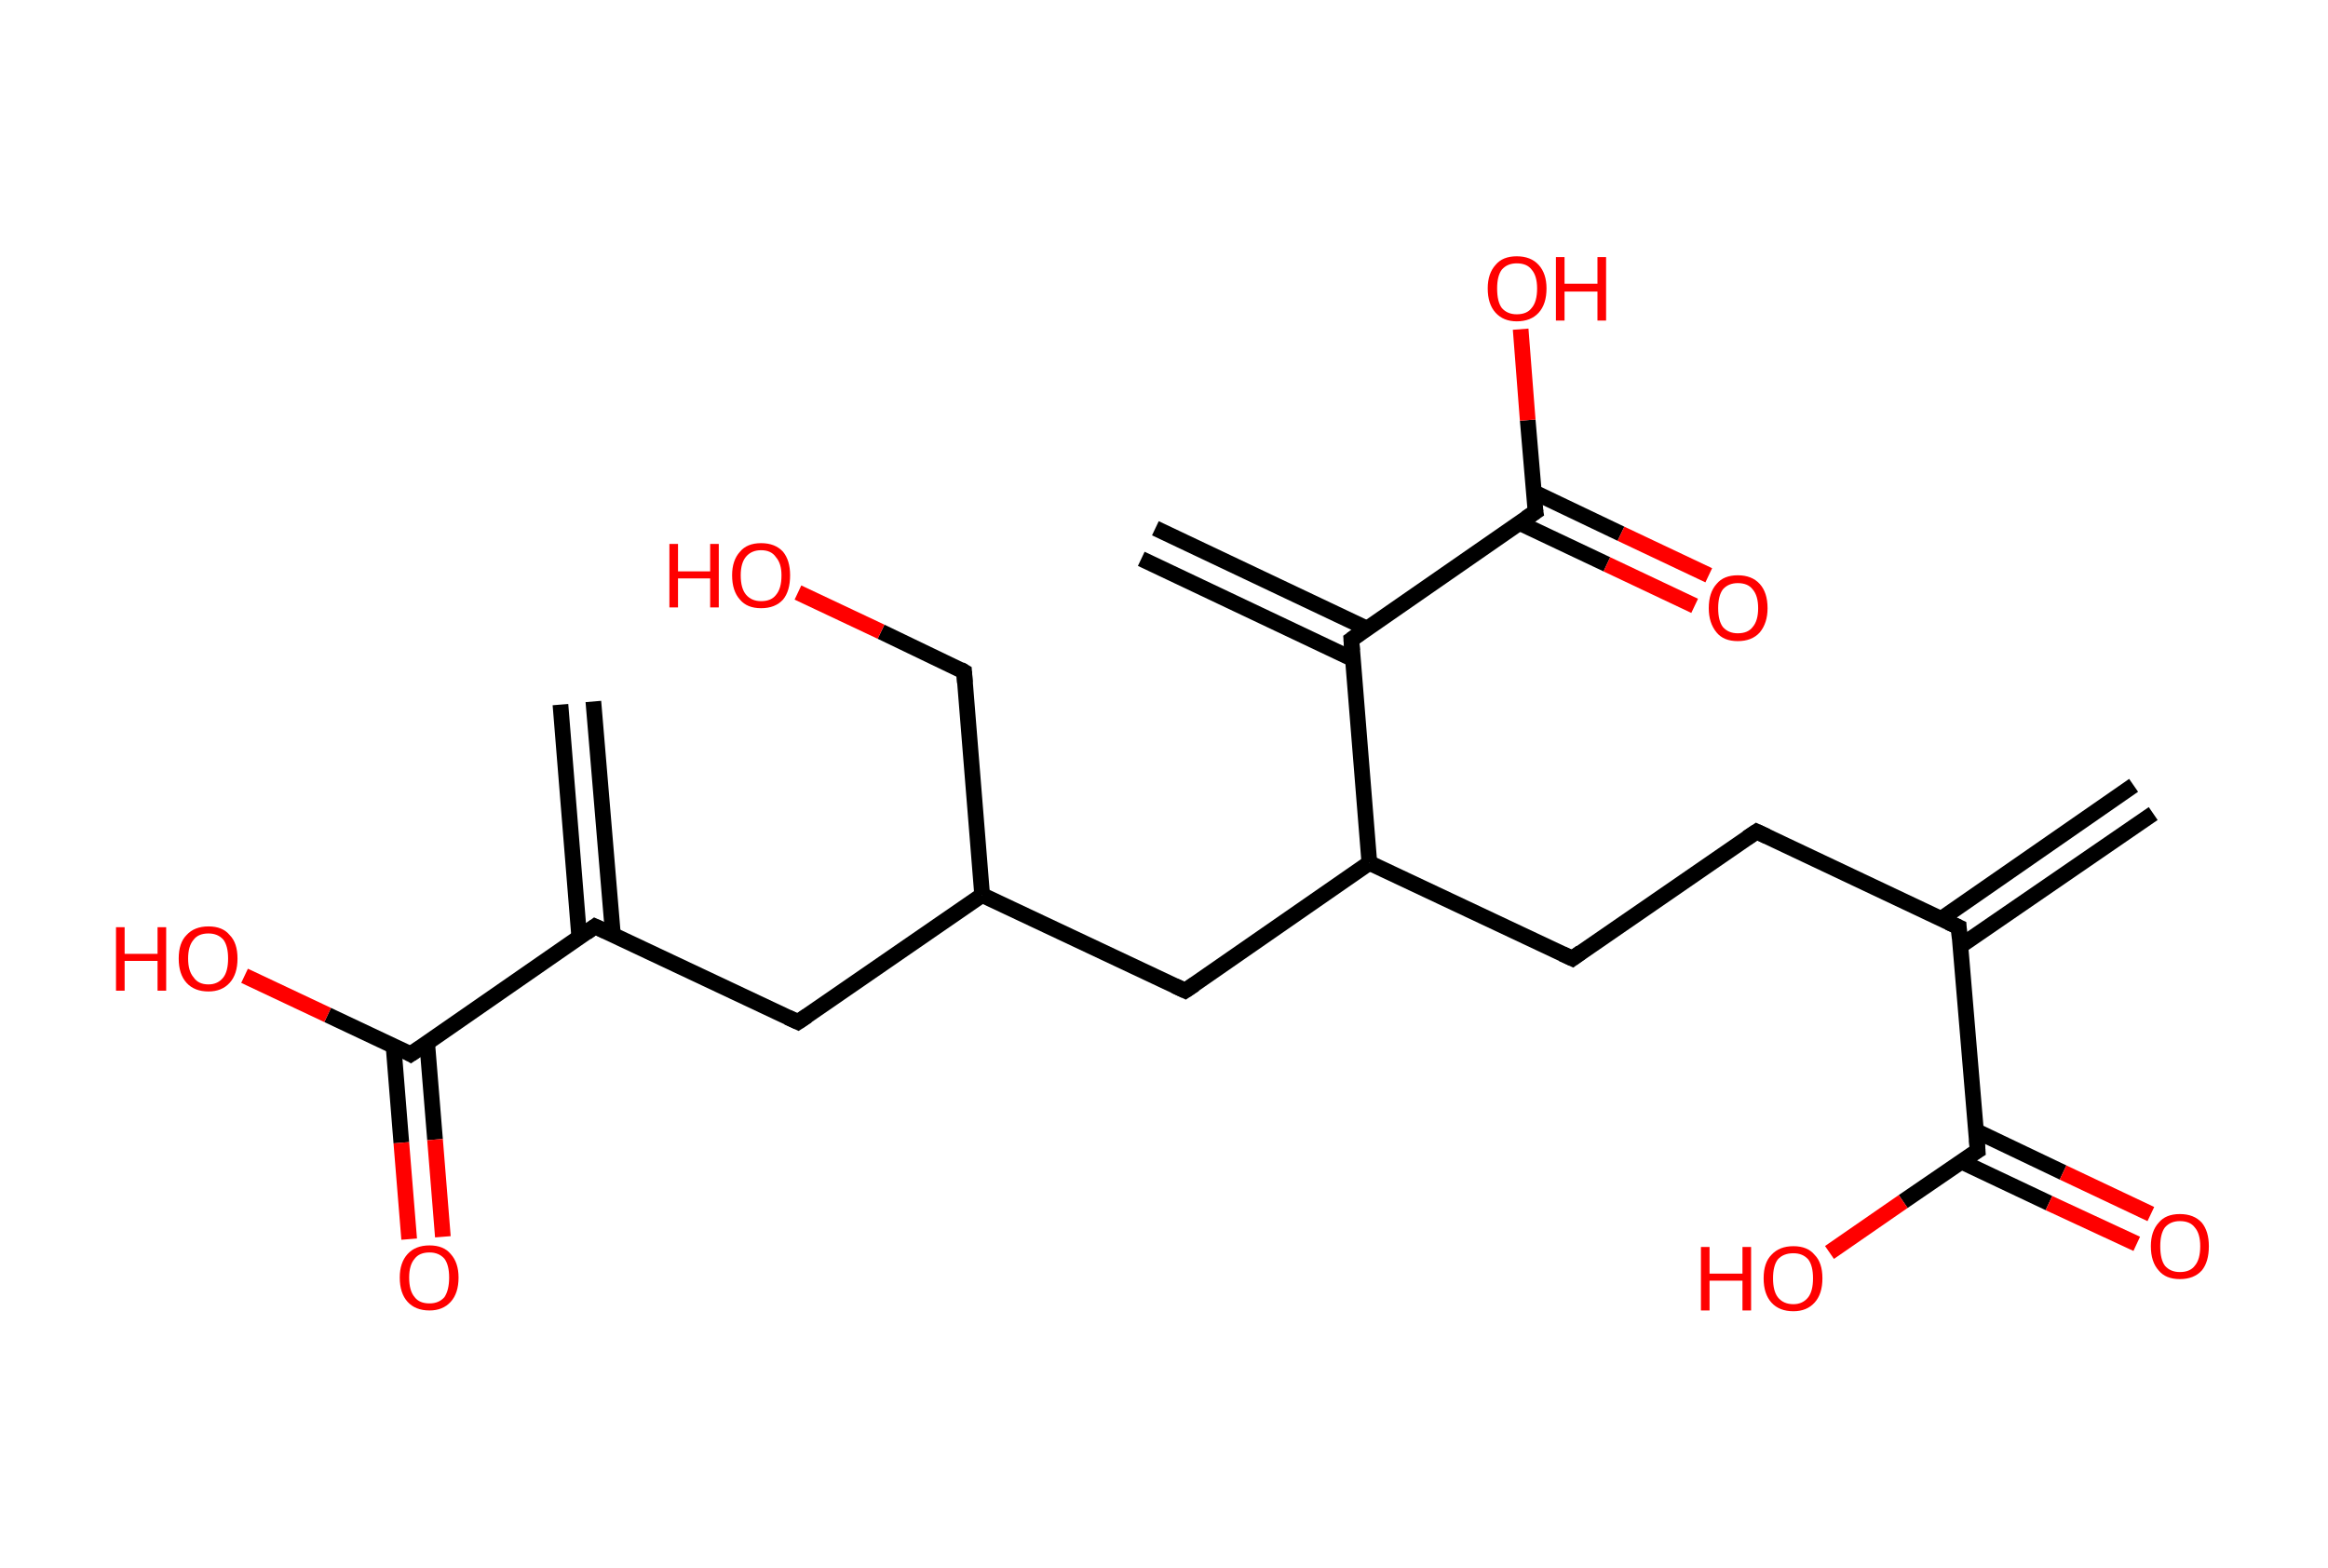 <?xml version='1.0' encoding='ASCII' standalone='yes'?>
<svg xmlns="http://www.w3.org/2000/svg" xmlns:rdkit="http://www.rdkit.org/xml" xmlns:xlink="http://www.w3.org/1999/xlink" version="1.1" baseProfile="full" xml:space="preserve" width="297px" height="200px" viewBox="0 0 297 200">
<!-- END OF HEADER -->
<rect style="opacity:1.0;fill:#FFFFFF;stroke:none" width="297.0" height="200.0" x="0.0" y="0.0"> </rect>
<path class="bond-0 atom-0 atom-1" d="M 274.7,103.8 L 250.1,120.7" style="fill:none;fill-rule:evenodd;stroke:#000000;stroke-width:2.0px;stroke-linecap:butt;stroke-linejoin:miter;stroke-opacity:1"/>
<path class="bond-0 atom-0 atom-1" d="M 272.2,100.2 L 247.7,117.2" style="fill:none;fill-rule:evenodd;stroke:#000000;stroke-width:2.0px;stroke-linecap:butt;stroke-linejoin:miter;stroke-opacity:1"/>
<path class="bond-1 atom-1 atom-2" d="M 249.9,118.3 L 224.1,106.1" style="fill:none;fill-rule:evenodd;stroke:#000000;stroke-width:2.0px;stroke-linecap:butt;stroke-linejoin:miter;stroke-opacity:1"/>
<path class="bond-2 atom-2 atom-3" d="M 224.1,106.1 L 200.6,122.3" style="fill:none;fill-rule:evenodd;stroke:#000000;stroke-width:2.0px;stroke-linecap:butt;stroke-linejoin:miter;stroke-opacity:1"/>
<path class="bond-3 atom-3 atom-4" d="M 200.6,122.3 L 174.7,110.1" style="fill:none;fill-rule:evenodd;stroke:#000000;stroke-width:2.0px;stroke-linecap:butt;stroke-linejoin:miter;stroke-opacity:1"/>
<path class="bond-4 atom-4 atom-5" d="M 174.7,110.1 L 151.2,126.4" style="fill:none;fill-rule:evenodd;stroke:#000000;stroke-width:2.0px;stroke-linecap:butt;stroke-linejoin:miter;stroke-opacity:1"/>
<path class="bond-5 atom-5 atom-6" d="M 151.2,126.4 L 125.3,114.2" style="fill:none;fill-rule:evenodd;stroke:#000000;stroke-width:2.0px;stroke-linecap:butt;stroke-linejoin:miter;stroke-opacity:1"/>
<path class="bond-6 atom-6 atom-7" d="M 125.3,114.2 L 123.0,85.7" style="fill:none;fill-rule:evenodd;stroke:#000000;stroke-width:2.0px;stroke-linecap:butt;stroke-linejoin:miter;stroke-opacity:1"/>
<path class="bond-7 atom-7 atom-8" d="M 123.0,85.7 L 112.4,80.6" style="fill:none;fill-rule:evenodd;stroke:#000000;stroke-width:2.0px;stroke-linecap:butt;stroke-linejoin:miter;stroke-opacity:1"/>
<path class="bond-7 atom-7 atom-8" d="M 112.4,80.6 L 101.8,75.6" style="fill:none;fill-rule:evenodd;stroke:#FF0000;stroke-width:2.0px;stroke-linecap:butt;stroke-linejoin:miter;stroke-opacity:1"/>
<path class="bond-8 atom-6 atom-9" d="M 125.3,114.2 L 101.8,130.4" style="fill:none;fill-rule:evenodd;stroke:#000000;stroke-width:2.0px;stroke-linecap:butt;stroke-linejoin:miter;stroke-opacity:1"/>
<path class="bond-9 atom-9 atom-10" d="M 101.8,130.4 L 75.9,118.2" style="fill:none;fill-rule:evenodd;stroke:#000000;stroke-width:2.0px;stroke-linecap:butt;stroke-linejoin:miter;stroke-opacity:1"/>
<path class="bond-10 atom-10 atom-11" d="M 78.2,119.3 L 75.7,89.5" style="fill:none;fill-rule:evenodd;stroke:#000000;stroke-width:2.0px;stroke-linecap:butt;stroke-linejoin:miter;stroke-opacity:1"/>
<path class="bond-10 atom-10 atom-11" d="M 73.9,119.6 L 71.5,89.9" style="fill:none;fill-rule:evenodd;stroke:#000000;stroke-width:2.0px;stroke-linecap:butt;stroke-linejoin:miter;stroke-opacity:1"/>
<path class="bond-11 atom-10 atom-12" d="M 75.9,118.2 L 52.4,134.5" style="fill:none;fill-rule:evenodd;stroke:#000000;stroke-width:2.0px;stroke-linecap:butt;stroke-linejoin:miter;stroke-opacity:1"/>
<path class="bond-12 atom-12 atom-13" d="M 50.2,133.4 L 51.2,145.8" style="fill:none;fill-rule:evenodd;stroke:#000000;stroke-width:2.0px;stroke-linecap:butt;stroke-linejoin:miter;stroke-opacity:1"/>
<path class="bond-12 atom-12 atom-13" d="M 51.2,145.8 L 52.2,158.1" style="fill:none;fill-rule:evenodd;stroke:#FF0000;stroke-width:2.0px;stroke-linecap:butt;stroke-linejoin:miter;stroke-opacity:1"/>
<path class="bond-12 atom-12 atom-13" d="M 54.5,133.1 L 55.5,145.4" style="fill:none;fill-rule:evenodd;stroke:#000000;stroke-width:2.0px;stroke-linecap:butt;stroke-linejoin:miter;stroke-opacity:1"/>
<path class="bond-12 atom-12 atom-13" d="M 55.5,145.4 L 56.5,157.8" style="fill:none;fill-rule:evenodd;stroke:#FF0000;stroke-width:2.0px;stroke-linecap:butt;stroke-linejoin:miter;stroke-opacity:1"/>
<path class="bond-13 atom-12 atom-14" d="M 52.4,134.5 L 41.8,129.5" style="fill:none;fill-rule:evenodd;stroke:#000000;stroke-width:2.0px;stroke-linecap:butt;stroke-linejoin:miter;stroke-opacity:1"/>
<path class="bond-13 atom-12 atom-14" d="M 41.8,129.5 L 31.2,124.5" style="fill:none;fill-rule:evenodd;stroke:#FF0000;stroke-width:2.0px;stroke-linecap:butt;stroke-linejoin:miter;stroke-opacity:1"/>
<path class="bond-14 atom-4 atom-15" d="M 174.7,110.1 L 172.4,81.6" style="fill:none;fill-rule:evenodd;stroke:#000000;stroke-width:2.0px;stroke-linecap:butt;stroke-linejoin:miter;stroke-opacity:1"/>
<path class="bond-15 atom-15 atom-16" d="M 174.4,80.2 L 147.4,67.4" style="fill:none;fill-rule:evenodd;stroke:#000000;stroke-width:2.0px;stroke-linecap:butt;stroke-linejoin:miter;stroke-opacity:1"/>
<path class="bond-15 atom-15 atom-16" d="M 172.6,84.1 L 145.6,71.3" style="fill:none;fill-rule:evenodd;stroke:#000000;stroke-width:2.0px;stroke-linecap:butt;stroke-linejoin:miter;stroke-opacity:1"/>
<path class="bond-16 atom-15 atom-17" d="M 172.4,81.6 L 195.9,65.3" style="fill:none;fill-rule:evenodd;stroke:#000000;stroke-width:2.0px;stroke-linecap:butt;stroke-linejoin:miter;stroke-opacity:1"/>
<path class="bond-17 atom-17 atom-18" d="M 193.8,66.7 L 205.0,72.0" style="fill:none;fill-rule:evenodd;stroke:#000000;stroke-width:2.0px;stroke-linecap:butt;stroke-linejoin:miter;stroke-opacity:1"/>
<path class="bond-17 atom-17 atom-18" d="M 205.0,72.0 L 216.2,77.3" style="fill:none;fill-rule:evenodd;stroke:#FF0000;stroke-width:2.0px;stroke-linecap:butt;stroke-linejoin:miter;stroke-opacity:1"/>
<path class="bond-17 atom-17 atom-18" d="M 195.7,62.8 L 206.8,68.1" style="fill:none;fill-rule:evenodd;stroke:#000000;stroke-width:2.0px;stroke-linecap:butt;stroke-linejoin:miter;stroke-opacity:1"/>
<path class="bond-17 atom-17 atom-18" d="M 206.8,68.1 L 218.0,73.4" style="fill:none;fill-rule:evenodd;stroke:#FF0000;stroke-width:2.0px;stroke-linecap:butt;stroke-linejoin:miter;stroke-opacity:1"/>
<path class="bond-18 atom-17 atom-19" d="M 195.9,65.3 L 194.9,53.6" style="fill:none;fill-rule:evenodd;stroke:#000000;stroke-width:2.0px;stroke-linecap:butt;stroke-linejoin:miter;stroke-opacity:1"/>
<path class="bond-18 atom-17 atom-19" d="M 194.9,53.6 L 194.0,42.0" style="fill:none;fill-rule:evenodd;stroke:#FF0000;stroke-width:2.0px;stroke-linecap:butt;stroke-linejoin:miter;stroke-opacity:1"/>
<path class="bond-19 atom-1 atom-20" d="M 249.9,118.3 L 252.3,146.8" style="fill:none;fill-rule:evenodd;stroke:#000000;stroke-width:2.0px;stroke-linecap:butt;stroke-linejoin:miter;stroke-opacity:1"/>
<path class="bond-20 atom-20 atom-21" d="M 250.2,148.2 L 261.4,153.5" style="fill:none;fill-rule:evenodd;stroke:#000000;stroke-width:2.0px;stroke-linecap:butt;stroke-linejoin:miter;stroke-opacity:1"/>
<path class="bond-20 atom-20 atom-21" d="M 261.4,153.5 L 272.6,158.7" style="fill:none;fill-rule:evenodd;stroke:#FF0000;stroke-width:2.0px;stroke-linecap:butt;stroke-linejoin:miter;stroke-opacity:1"/>
<path class="bond-20 atom-20 atom-21" d="M 252.1,144.3 L 263.2,149.6" style="fill:none;fill-rule:evenodd;stroke:#000000;stroke-width:2.0px;stroke-linecap:butt;stroke-linejoin:miter;stroke-opacity:1"/>
<path class="bond-20 atom-20 atom-21" d="M 263.2,149.6 L 274.4,154.9" style="fill:none;fill-rule:evenodd;stroke:#FF0000;stroke-width:2.0px;stroke-linecap:butt;stroke-linejoin:miter;stroke-opacity:1"/>
<path class="bond-21 atom-20 atom-22" d="M 252.3,146.8 L 242.8,153.3" style="fill:none;fill-rule:evenodd;stroke:#000000;stroke-width:2.0px;stroke-linecap:butt;stroke-linejoin:miter;stroke-opacity:1"/>
<path class="bond-21 atom-20 atom-22" d="M 242.8,153.3 L 233.4,159.8" style="fill:none;fill-rule:evenodd;stroke:#FF0000;stroke-width:2.0px;stroke-linecap:butt;stroke-linejoin:miter;stroke-opacity:1"/>
<path d="M 248.6,117.7 L 249.9,118.3 L 250.0,119.7" style="fill:none;stroke:#000000;stroke-width:2.0px;stroke-linecap:butt;stroke-linejoin:miter;stroke-opacity:1;"/>
<path d="M 225.4,106.7 L 224.1,106.1 L 222.9,106.9" style="fill:none;stroke:#000000;stroke-width:2.0px;stroke-linecap:butt;stroke-linejoin:miter;stroke-opacity:1;"/>
<path d="M 201.7,121.5 L 200.6,122.3 L 199.3,121.7" style="fill:none;stroke:#000000;stroke-width:2.0px;stroke-linecap:butt;stroke-linejoin:miter;stroke-opacity:1;"/>
<path d="M 152.4,125.6 L 151.2,126.4 L 149.9,125.8" style="fill:none;stroke:#000000;stroke-width:2.0px;stroke-linecap:butt;stroke-linejoin:miter;stroke-opacity:1;"/>
<path d="M 123.1,87.1 L 123.0,85.7 L 122.5,85.4" style="fill:none;stroke:#000000;stroke-width:2.0px;stroke-linecap:butt;stroke-linejoin:miter;stroke-opacity:1;"/>
<path d="M 103.0,129.6 L 101.8,130.4 L 100.5,129.8" style="fill:none;stroke:#000000;stroke-width:2.0px;stroke-linecap:butt;stroke-linejoin:miter;stroke-opacity:1;"/>
<path d="M 77.2,118.8 L 75.9,118.2 L 74.8,119.0" style="fill:none;stroke:#000000;stroke-width:2.0px;stroke-linecap:butt;stroke-linejoin:miter;stroke-opacity:1;"/>
<path d="M 53.6,133.7 L 52.4,134.5 L 51.9,134.2" style="fill:none;stroke:#000000;stroke-width:2.0px;stroke-linecap:butt;stroke-linejoin:miter;stroke-opacity:1;"/>
<path d="M 172.5,83.0 L 172.4,81.6 L 173.5,80.8" style="fill:none;stroke:#000000;stroke-width:2.0px;stroke-linecap:butt;stroke-linejoin:miter;stroke-opacity:1;"/>
<path d="M 194.7,66.1 L 195.9,65.3 L 195.8,64.7" style="fill:none;stroke:#000000;stroke-width:2.0px;stroke-linecap:butt;stroke-linejoin:miter;stroke-opacity:1;"/>
<path d="M 252.2,145.4 L 252.3,146.8 L 251.8,147.1" style="fill:none;stroke:#000000;stroke-width:2.0px;stroke-linecap:butt;stroke-linejoin:miter;stroke-opacity:1;"/>
<path class="atom-8" d="M 85.4 69.4 L 86.5 69.4 L 86.5 72.9 L 90.6 72.9 L 90.6 69.4 L 91.7 69.4 L 91.7 77.5 L 90.6 77.5 L 90.6 73.8 L 86.5 73.8 L 86.5 77.5 L 85.4 77.5 L 85.4 69.4 " fill="#FF0000"/>
<path class="atom-8" d="M 93.4 73.4 Q 93.4 71.5, 94.4 70.4 Q 95.3 69.3, 97.1 69.3 Q 98.9 69.3, 99.9 70.4 Q 100.8 71.5, 100.8 73.4 Q 100.8 75.4, 99.9 76.5 Q 98.9 77.6, 97.1 77.6 Q 95.3 77.6, 94.4 76.5 Q 93.4 75.4, 93.4 73.4 M 97.1 76.7 Q 98.4 76.7, 99.0 75.9 Q 99.7 75.1, 99.7 73.4 Q 99.7 71.9, 99.0 71.1 Q 98.4 70.2, 97.1 70.2 Q 95.9 70.2, 95.2 71.0 Q 94.5 71.8, 94.5 73.4 Q 94.5 75.1, 95.2 75.9 Q 95.9 76.7, 97.1 76.7 " fill="#FF0000"/>
<path class="atom-13" d="M 51.0 163.0 Q 51.0 161.1, 52.0 160.0 Q 53.0 158.9, 54.8 158.9 Q 56.6 158.9, 57.5 160.0 Q 58.5 161.1, 58.5 163.0 Q 58.5 165.0, 57.5 166.1 Q 56.5 167.2, 54.8 167.2 Q 53.0 167.2, 52.0 166.1 Q 51.0 165.0, 51.0 163.0 M 54.8 166.3 Q 56.0 166.3, 56.7 165.5 Q 57.3 164.6, 57.3 163.0 Q 57.3 161.4, 56.7 160.6 Q 56.0 159.8, 54.8 159.8 Q 53.5 159.8, 52.9 160.6 Q 52.2 161.4, 52.2 163.0 Q 52.2 164.7, 52.9 165.5 Q 53.5 166.3, 54.8 166.3 " fill="#FF0000"/>
<path class="atom-14" d="M 14.8 118.3 L 15.9 118.3 L 15.9 121.7 L 20.1 121.7 L 20.1 118.3 L 21.2 118.3 L 21.2 126.4 L 20.1 126.4 L 20.1 122.6 L 15.9 122.6 L 15.9 126.4 L 14.8 126.4 L 14.8 118.3 " fill="#FF0000"/>
<path class="atom-14" d="M 22.8 122.3 Q 22.8 120.3, 23.8 119.3 Q 24.8 118.2, 26.6 118.2 Q 28.4 118.2, 29.3 119.3 Q 30.3 120.3, 30.3 122.3 Q 30.3 124.3, 29.3 125.4 Q 28.3 126.5, 26.6 126.5 Q 24.8 126.5, 23.8 125.4 Q 22.8 124.3, 22.8 122.3 M 26.6 125.6 Q 27.8 125.6, 28.5 124.7 Q 29.1 123.9, 29.1 122.3 Q 29.1 120.7, 28.5 119.9 Q 27.8 119.1, 26.6 119.1 Q 25.3 119.1, 24.7 119.9 Q 24.0 120.7, 24.0 122.3 Q 24.0 123.9, 24.7 124.7 Q 25.3 125.6, 26.6 125.6 " fill="#FF0000"/>
<path class="atom-18" d="M 218.0 77.6 Q 218.0 75.6, 219.0 74.5 Q 219.9 73.4, 221.7 73.4 Q 223.5 73.4, 224.5 74.5 Q 225.5 75.6, 225.5 77.6 Q 225.5 79.5, 224.5 80.7 Q 223.5 81.8, 221.7 81.8 Q 219.9 81.8, 219.0 80.7 Q 218.0 79.5, 218.0 77.6 M 221.7 80.8 Q 223.0 80.8, 223.6 80.0 Q 224.3 79.2, 224.3 77.6 Q 224.3 76.0, 223.6 75.2 Q 223.0 74.4, 221.7 74.4 Q 220.5 74.4, 219.8 75.2 Q 219.2 76.0, 219.2 77.6 Q 219.2 79.2, 219.8 80.0 Q 220.5 80.8, 221.7 80.8 " fill="#FF0000"/>
<path class="atom-19" d="M 189.8 36.8 Q 189.8 34.9, 190.8 33.8 Q 191.7 32.7, 193.5 32.7 Q 195.3 32.7, 196.3 33.8 Q 197.3 34.9, 197.3 36.8 Q 197.3 38.8, 196.3 39.9 Q 195.3 41.0, 193.5 41.0 Q 191.8 41.0, 190.8 39.9 Q 189.8 38.8, 189.8 36.8 M 193.5 40.1 Q 194.8 40.1, 195.4 39.3 Q 196.1 38.5, 196.1 36.8 Q 196.1 35.2, 195.4 34.4 Q 194.8 33.6, 193.5 33.6 Q 192.3 33.6, 191.6 34.4 Q 191.0 35.2, 191.0 36.8 Q 191.0 38.5, 191.6 39.3 Q 192.3 40.1, 193.5 40.1 " fill="#FF0000"/>
<path class="atom-19" d="M 198.5 32.8 L 199.6 32.8 L 199.6 36.2 L 203.8 36.2 L 203.8 32.8 L 204.9 32.8 L 204.9 40.9 L 203.8 40.9 L 203.8 37.2 L 199.6 37.2 L 199.6 40.9 L 198.5 40.9 L 198.5 32.8 " fill="#FF0000"/>
<path class="atom-21" d="M 274.4 159.0 Q 274.4 157.1, 275.4 156.0 Q 276.3 154.9, 278.1 154.9 Q 279.9 154.9, 280.9 156.0 Q 281.8 157.1, 281.8 159.0 Q 281.8 161.0, 280.9 162.1 Q 279.9 163.2, 278.1 163.2 Q 276.3 163.2, 275.4 162.1 Q 274.4 161.0, 274.4 159.0 M 278.1 162.3 Q 279.4 162.3, 280.0 161.5 Q 280.7 160.7, 280.7 159.0 Q 280.7 157.4, 280.0 156.6 Q 279.4 155.8, 278.1 155.8 Q 276.9 155.8, 276.2 156.6 Q 275.6 157.4, 275.6 159.0 Q 275.6 160.7, 276.2 161.5 Q 276.9 162.3, 278.1 162.3 " fill="#FF0000"/>
<path class="atom-22" d="M 217.0 159.1 L 218.1 159.1 L 218.1 162.5 L 222.3 162.5 L 222.3 159.1 L 223.4 159.1 L 223.4 167.2 L 222.3 167.2 L 222.3 163.4 L 218.1 163.4 L 218.1 167.2 L 217.0 167.2 L 217.0 159.1 " fill="#FF0000"/>
<path class="atom-22" d="M 225.0 163.1 Q 225.0 161.1, 226.0 160.1 Q 227.0 159.0, 228.8 159.0 Q 230.6 159.0, 231.5 160.1 Q 232.5 161.1, 232.5 163.1 Q 232.5 165.1, 231.5 166.2 Q 230.5 167.3, 228.8 167.3 Q 227.0 167.3, 226.0 166.2 Q 225.0 165.1, 225.0 163.1 M 228.8 166.4 Q 230.0 166.4, 230.7 165.5 Q 231.3 164.7, 231.3 163.1 Q 231.3 161.5, 230.7 160.7 Q 230.0 159.9, 228.8 159.9 Q 227.5 159.9, 226.8 160.7 Q 226.2 161.5, 226.2 163.1 Q 226.2 164.7, 226.8 165.5 Q 227.5 166.4, 228.8 166.4 " fill="#FF0000"/>
</svg>

